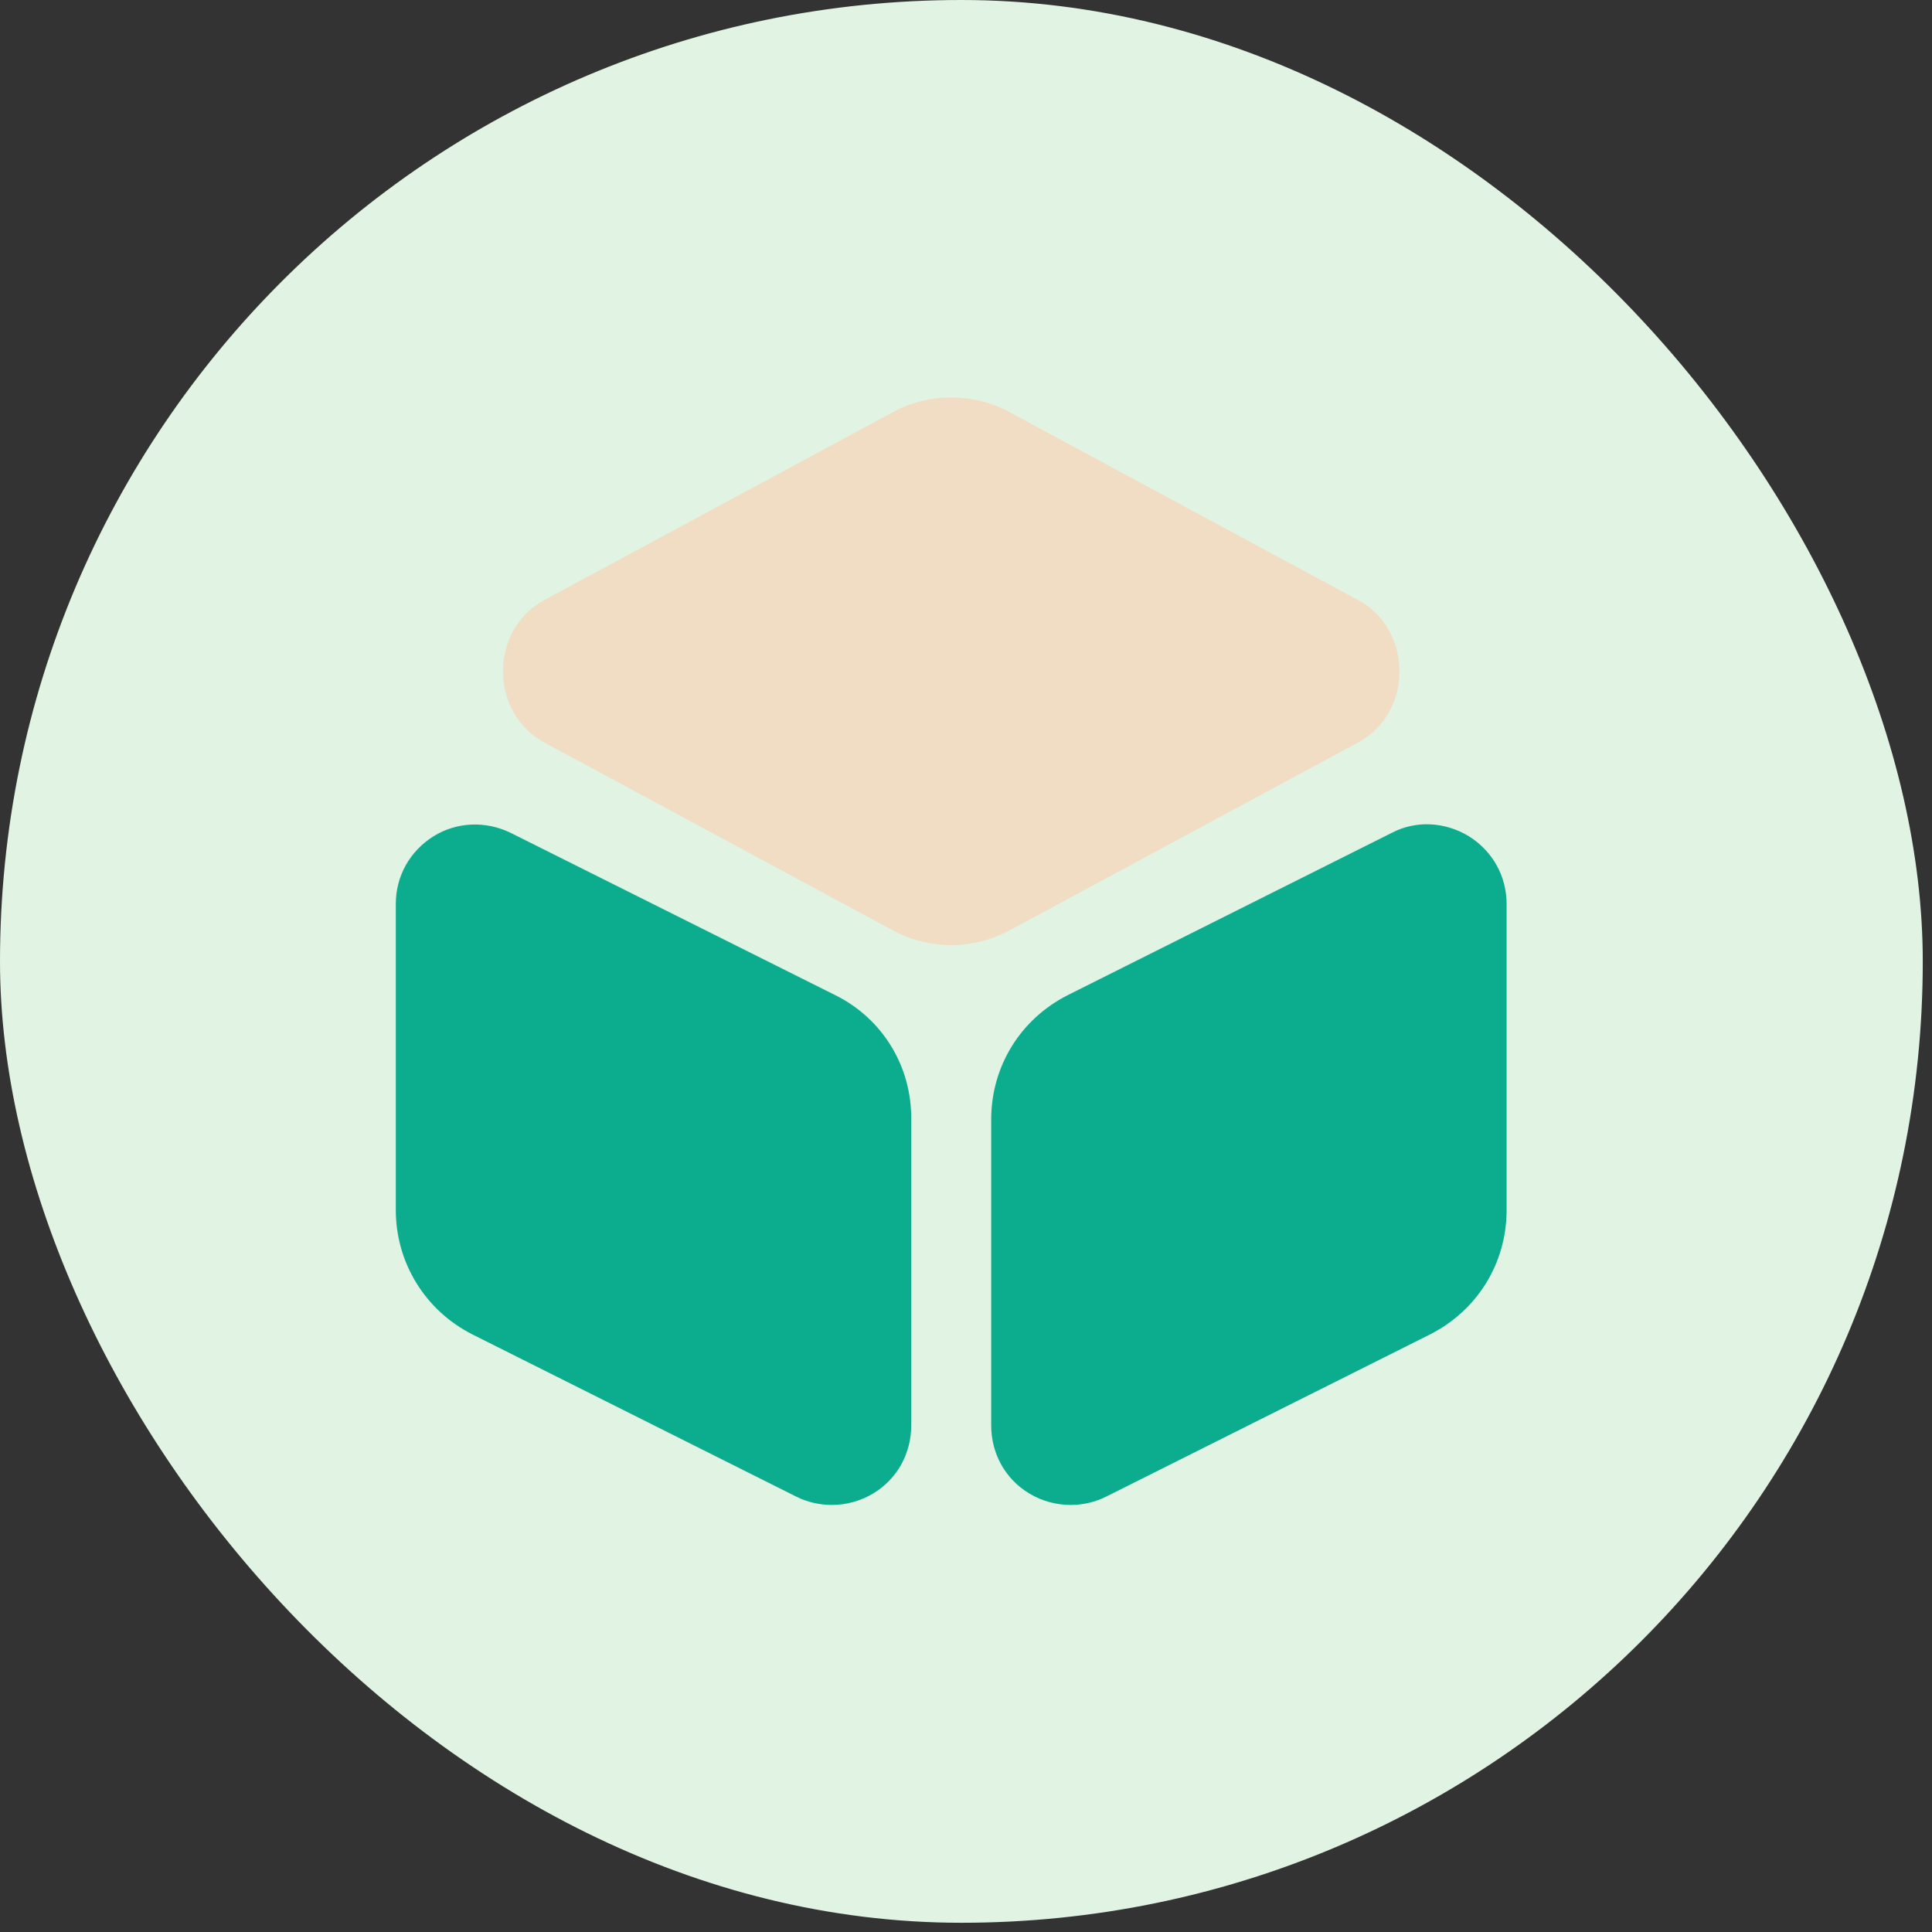 <svg width="95" height="95" viewBox="0 0 95 95" fill="none" xmlns="http://www.w3.org/2000/svg">
<rect x="0" y="0" width="95" height="95" fill="#333333" stroke="none"/>
<rect width="94.546" height="94.546" rx="47.273" fill="#E1F3E2"/>
<path d="M66.791 29.512L49.668 20.281C47.865 19.298 45.68 19.298 43.878 20.281L26.754 29.512C25.498 30.195 24.733 31.506 24.733 33.008C24.733 34.483 25.498 35.821 26.754 36.504L43.878 45.735C44.779 46.226 45.79 46.472 46.773 46.472C47.756 46.472 48.767 46.226 49.668 45.735L66.791 36.504C68.048 35.821 68.812 34.51 68.812 33.008C68.812 31.506 68.048 30.195 66.791 29.512Z" fill="#F1DDC4"/>
<path d="M41.065 48.93L25.116 40.956C23.887 40.355 22.466 40.409 21.319 41.119C20.145 41.857 19.462 43.086 19.462 44.451V59.499C19.462 62.094 20.91 64.443 23.231 65.617L39.153 73.592C39.699 73.865 40.3 74.001 40.901 74.001C41.611 74.001 42.321 73.81 42.949 73.428C44.124 72.718 44.806 71.462 44.806 70.096V55.048C44.834 52.426 43.386 50.077 41.065 48.93Z" fill="#0CAD8E"/>
<path d="M72.226 41.119C71.052 40.409 69.632 40.327 68.43 40.955L52.508 48.93C50.187 50.104 48.739 52.426 48.739 55.048V70.096C48.739 71.461 49.422 72.718 50.596 73.428C51.224 73.81 51.934 74.001 52.644 74.001C53.245 74.001 53.846 73.865 54.392 73.591L70.314 65.617C72.636 64.442 74.083 62.121 74.083 59.499V44.451C74.083 43.086 73.4 41.857 72.226 41.119Z" fill="#0CAD8E"/>
</svg>
